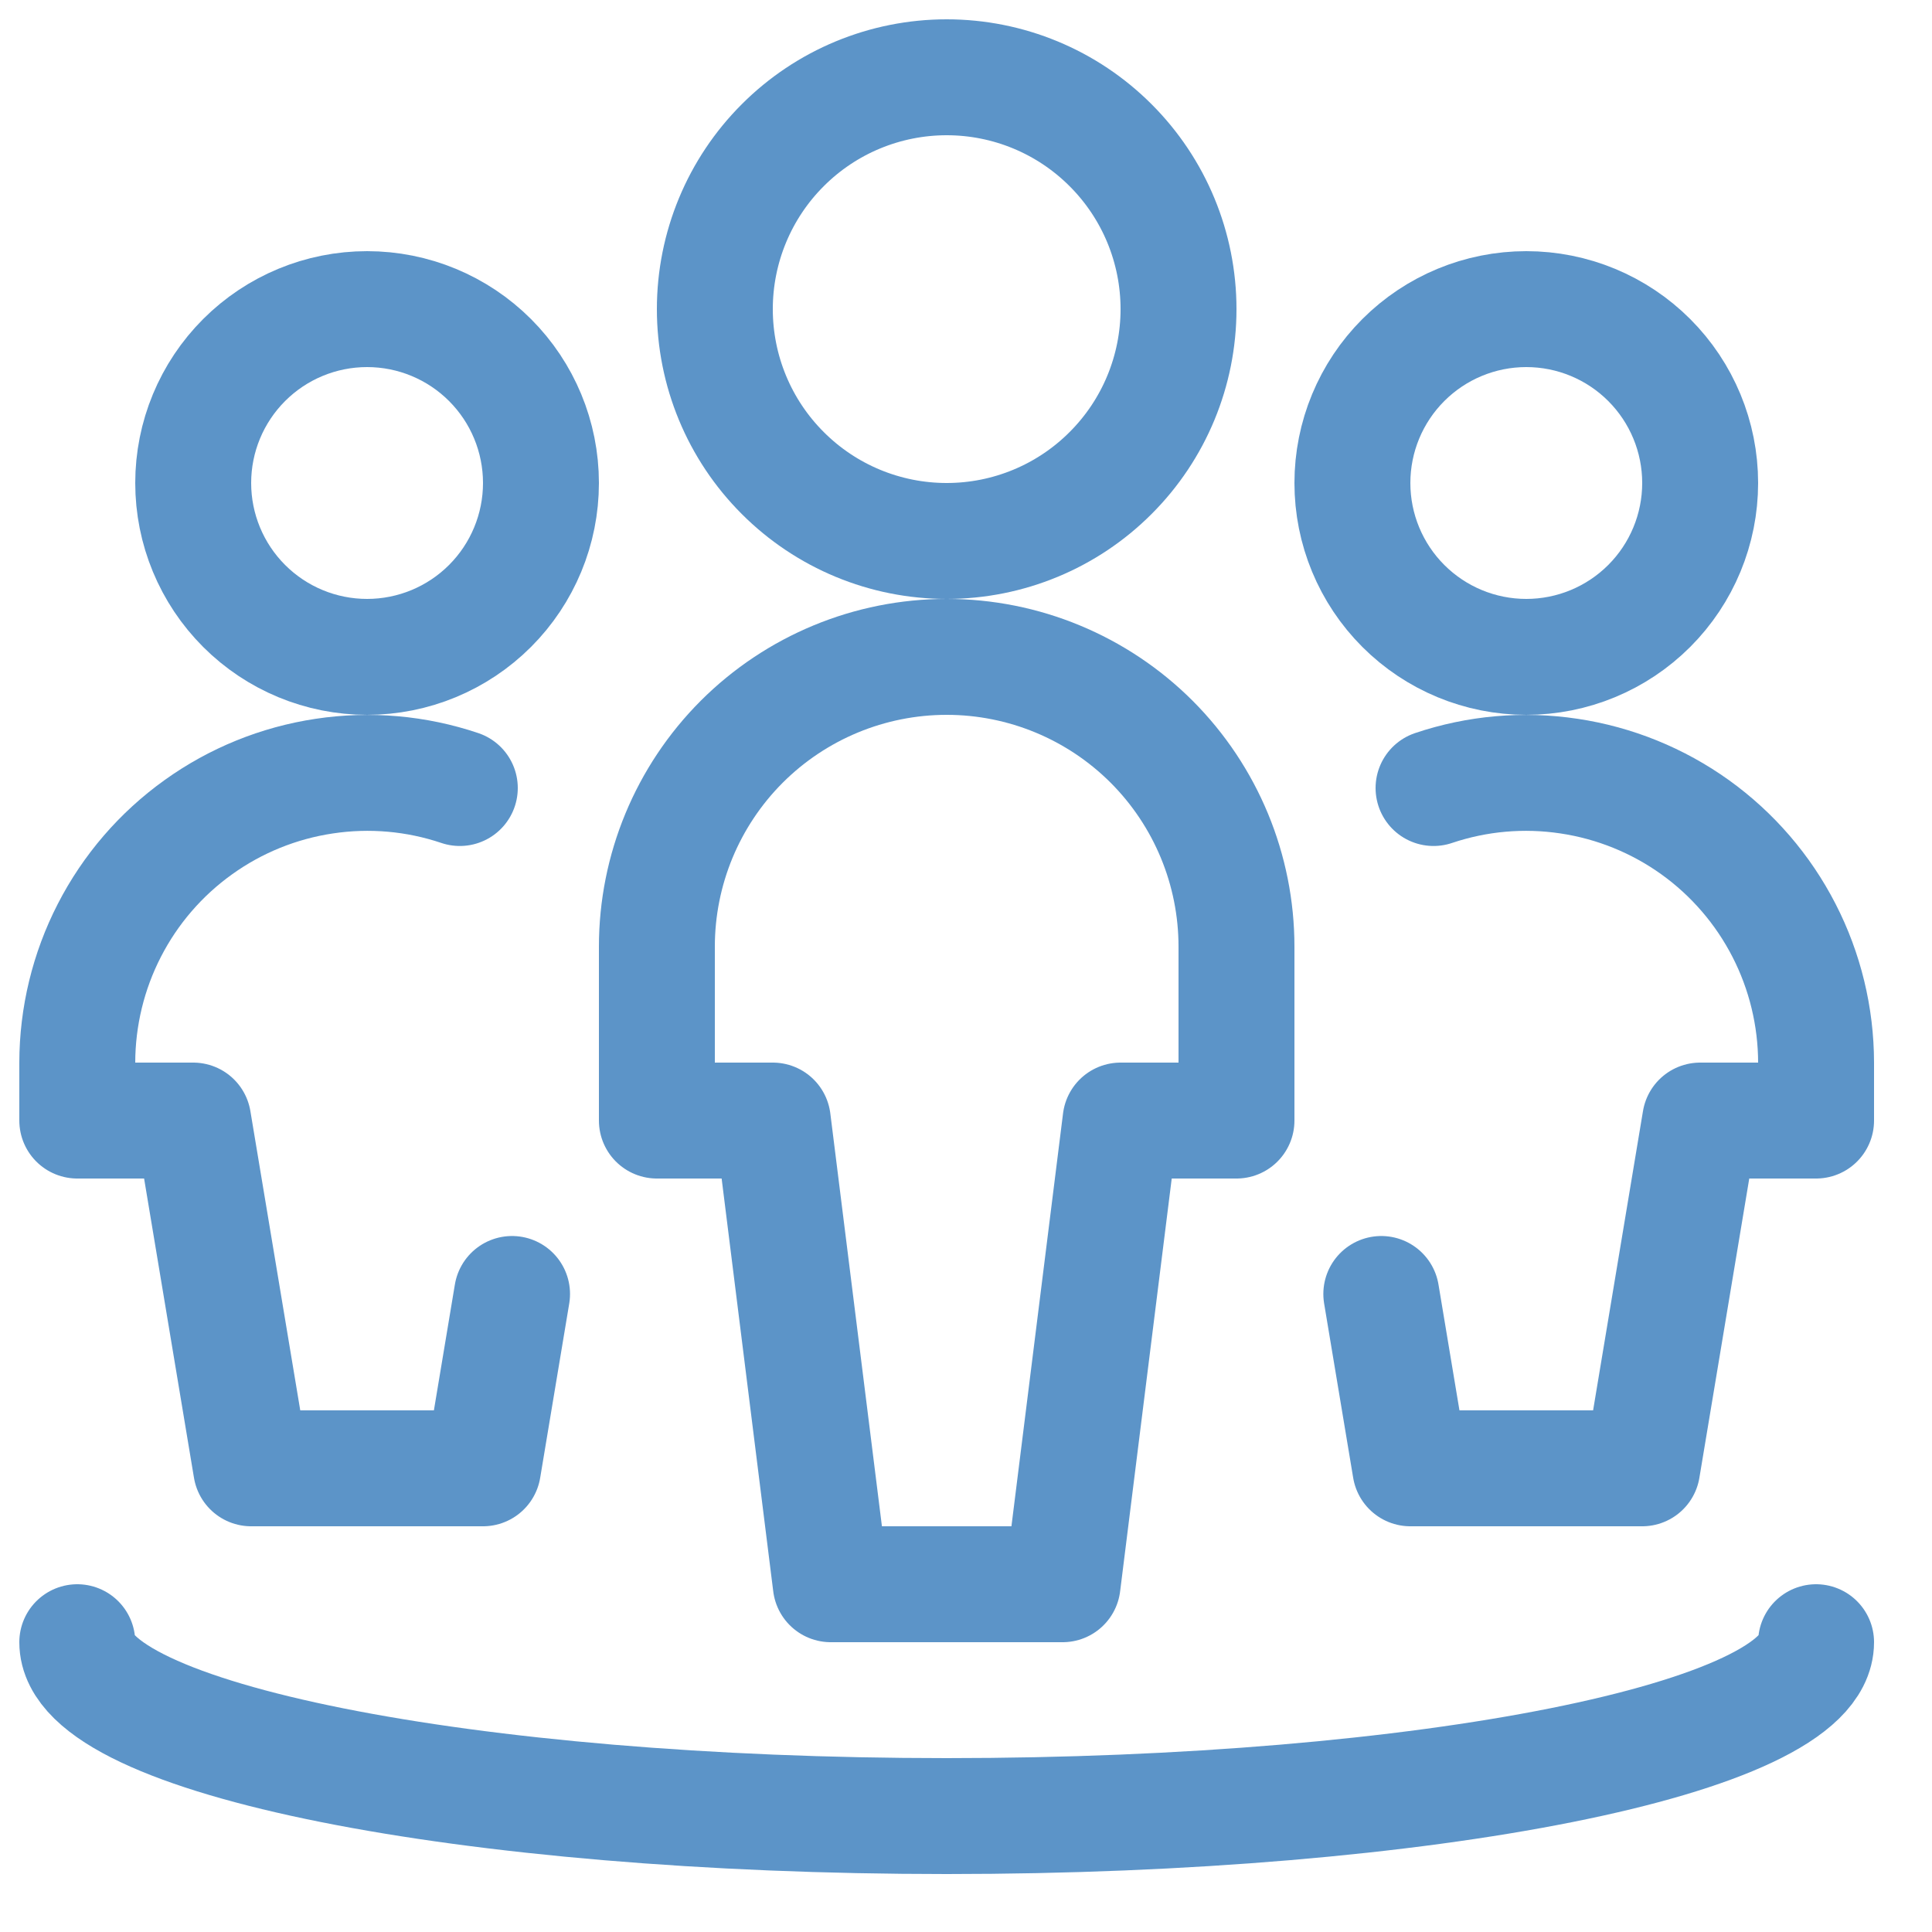 <svg width="25" height="25" viewBox="0 0 25 25" fill="none" xmlns="http://www.w3.org/2000/svg">
<path d="M9.25 4C9.25 4.796 9.566 5.559 10.129 6.121C10.691 6.684 11.454 7 12.25 7C13.046 7 13.809 6.684 14.371 6.121C14.934 5.559 15.25 4.796 15.25 4C15.25 3.204 14.934 2.441 14.371 1.879C13.809 1.316 13.046 1 12.25 1C11.454 1 10.691 1.316 10.129 1.879C9.566 2.441 9.25 3.204 9.25 4V4Z" stroke="#5C94C8" stroke-width="1.5" stroke-linecap="round" stroke-linejoin="round"/>
<path d="M16 14.5V12.25C16 11.255 15.605 10.302 14.902 9.598C14.198 8.895 13.245 8.5 12.25 8.5C11.255 8.5 10.302 8.895 9.598 9.598C8.895 10.302 8.5 11.255 8.5 12.25V14.5H10L10.75 20.5H13.75L14.5 14.5H16Z" stroke="#5C94C8" stroke-width="1.5" stroke-linecap="round" stroke-linejoin="round"/>
<path d="M2.5 6.25C2.5 6.847 2.737 7.419 3.159 7.841C3.581 8.263 4.153 8.5 4.75 8.5C5.347 8.5 5.919 8.263 6.341 7.841C6.763 7.419 7 6.847 7 6.25C7 5.653 6.763 5.081 6.341 4.659C5.919 4.237 5.347 4 4.75 4C4.153 4 3.581 4.237 3.159 4.659C2.737 5.081 2.5 5.653 2.5 6.25V6.25Z" stroke="#5C94C8" stroke-width="1.5" stroke-linecap="round" stroke-linejoin="round"/>
<path d="M5.95 10.197C5.386 10.007 4.785 9.954 4.196 10.043C3.607 10.131 3.048 10.358 2.565 10.705C2.081 11.052 1.687 11.509 1.415 12.039C1.143 12.568 1.001 13.155 1 13.75V14.5H2.5L3.25 19H6.25L6.626 16.744" stroke="#5C94C8" stroke-width="1.5" stroke-linecap="round" stroke-linejoin="round"/>
<path d="M17.5 6.25C17.5 6.847 17.737 7.419 18.159 7.841C18.581 8.263 19.153 8.5 19.75 8.5C20.347 8.5 20.919 8.263 21.341 7.841C21.763 7.419 22 6.847 22 6.25C22 5.653 21.763 5.081 21.341 4.659C20.919 4.237 20.347 4 19.75 4C19.153 4 18.581 4.237 18.159 4.659C17.737 5.081 17.5 5.653 17.5 6.25Z" stroke="#5C94C8" stroke-width="1.5" stroke-linecap="round" stroke-linejoin="round"/>
<path d="M18.55 10.197C19.114 10.007 19.715 9.954 20.304 10.043C20.893 10.131 21.452 10.358 21.936 10.705C22.419 11.052 22.813 11.509 23.085 12.039C23.357 12.568 23.499 13.155 23.5 13.75V14.5H22L21.25 19H18.25L17.874 16.744" stroke="#5C94C8" stroke-width="1.5" stroke-linecap="round" stroke-linejoin="round"/>
<path d="M23.5 21.25C23.5 22.493 18.463 23.5 12.25 23.5C6.037 23.5 1 22.493 1 21.25" stroke="#5C94C8" stroke-width="1.5" stroke-linecap="round" stroke-linejoin="round"/>
</svg>
